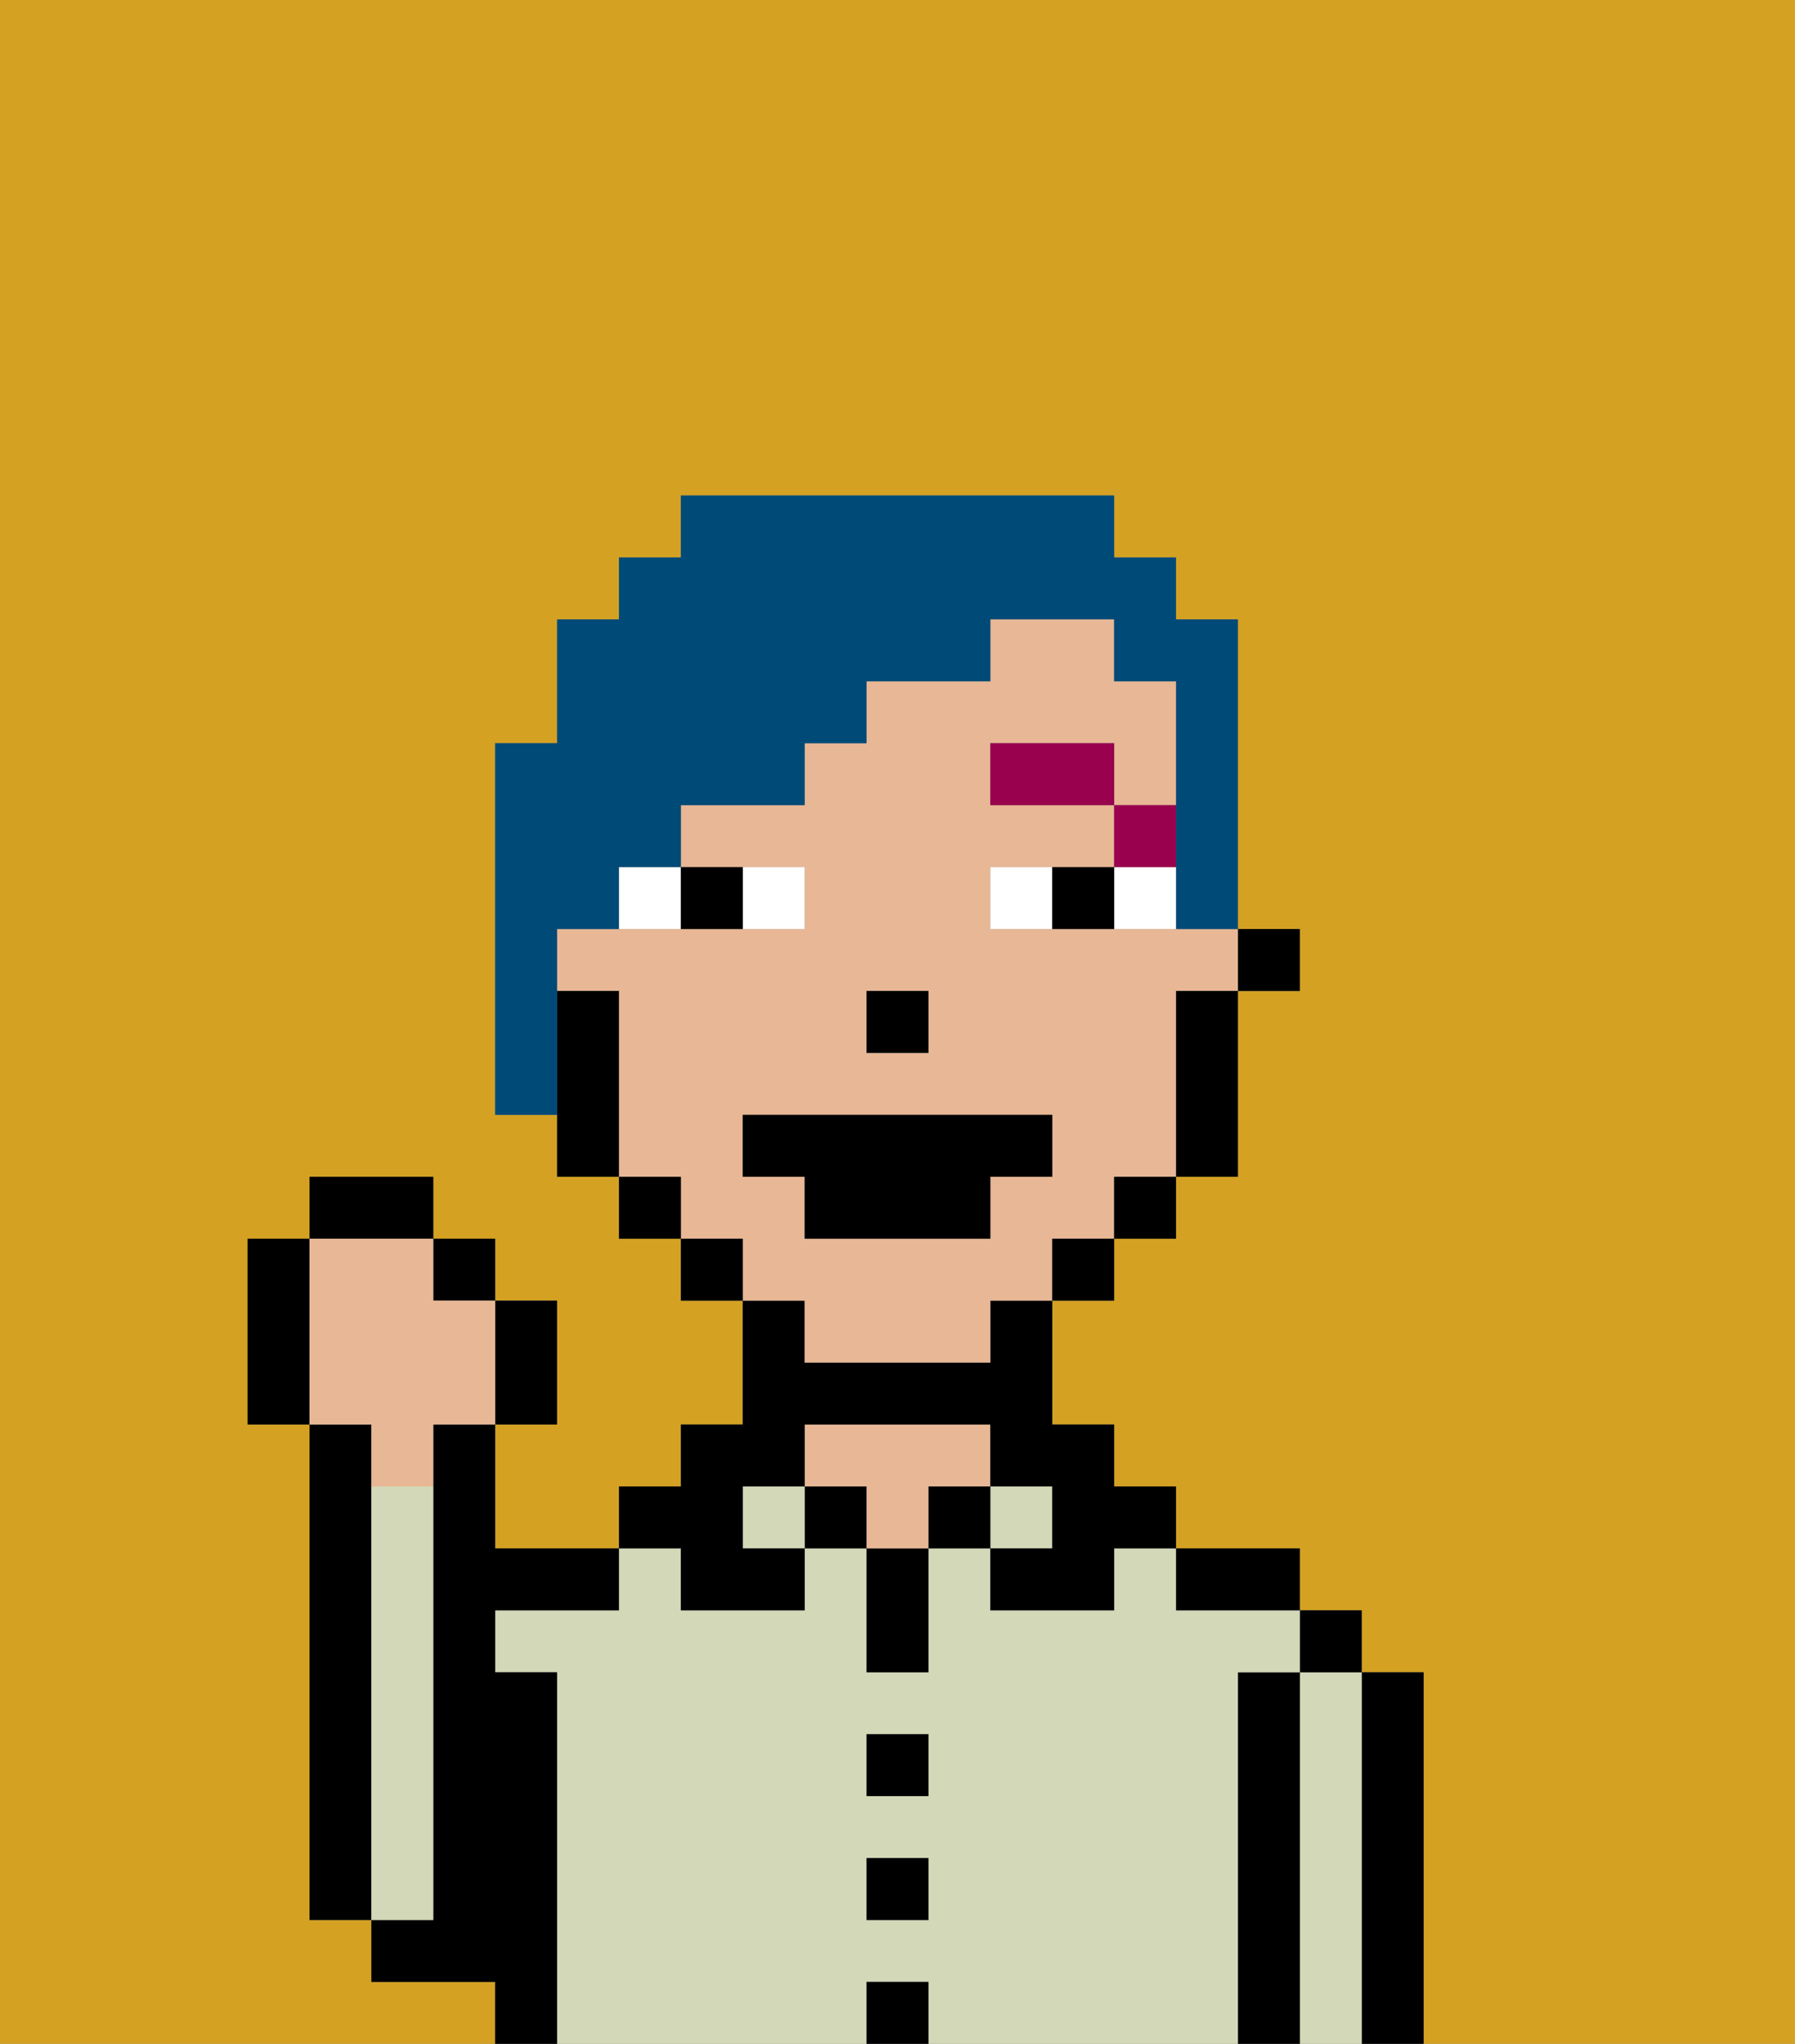 <svg xmlns="http://www.w3.org/2000/svg" viewBox="0 0 29 33"><rect x="0" y="0" width="29" height="33" fill="#808080" stroke="none"/><defs><style>polygon,rect,path{shape-rendering:crispedges;}.ab241-1{fill:#d4a122;}.ab241-2{fill:#000000;}.ab241-3{fill:#d2d8b8;}.ab241-4{fill:#e8b795;}.ab241-5{fill:#ffffff;}.ab241-6{fill:#99004d;}.ab241-7{fill:#004a77;}</style></defs><path class="ab241-1" d="M0,33H8V32H6V31H5V23H4V20H5V19H7v1H8v1H9v2H8v2h2V24h1V23h1V21H11V20H10V19H9V18H8V12H9V10h1V9h1V8h7V9h1v1h1v5h1v1H20v3H19v1H18v1H17v2h1v1h1v1h2v1h1v1h1v6h6V0H0Z"/><path class="ab241-2" d="M6,24V23H5v8H6V24Z"/><path class="ab241-2" d="M23,27H22v6h1V27Z"/><path class="ab241-3" d="M22,27H21v6h1V27Z"/><rect class="ab241-2" x="21" y="26" width="1" height="1"/><path class="ab241-2" d="M21,27H20v6h1V27Z"/><path class="ab241-3" d="M20,27h1V26H19V25H18v1H16V25H15v2H14V25H13v1H11V25H10v1H8v1H9v6h5V32h1v1h5V27Zm-5,4H14V30h1Zm0-2H14V28h1Z"/><path class="ab241-2" d="M20,26h1V25H19v1Z"/><rect class="ab241-3" x="16" y="24" width="1" height="1"/><rect class="ab241-2" x="15" y="24" width="1" height="1"/><rect class="ab241-2" x="14" y="32" width="1" height="1"/><rect class="ab241-2" x="14" y="30" width="1" height="1"/><rect class="ab241-2" x="14" y="28" width="1" height="1"/><path class="ab241-2" d="M14,26v1h1V25H14Z"/><rect class="ab241-2" x="13" y="24" width="1" height="1"/><path class="ab241-4" d="M16,24V23H13v1h1v1h1V24Z"/><rect class="ab241-3" x="12" y="24" width="1" height="1"/><path class="ab241-2" d="M11,26h2V25H12V24h1V23h3v1h1v1H16v1h2V25h1V24H18V23H17V21H16v1H13V21H12v2H11v1H10v1h1Z"/><path class="ab241-2" d="M9,27H8V26h2V25H8V23H7v8H6v1H8v1H9V27Z"/><path class="ab241-3" d="M7,30V24H6v7H7Z"/><rect class="ab241-2" x="20" y="15" width="1" height="1"/><path class="ab241-4" d="M13,22h3V21h1V20h1V19h1V16h1V15H16V14h2V13H16V12h2v1h1V11H18V10H16v1H14v1H13v1H11v1h2v1H9v1h1v3h1v1h1v1h1Zm1-6h1v1H14Zm-2,3V18h5v1H16v1H13V19Z"/><path class="ab241-2" d="M19,17v2h1V16H19Z"/><rect class="ab241-2" x="18" y="19" width="1" height="1"/><rect class="ab241-2" x="17" y="20" width="1" height="1"/><rect class="ab241-2" x="11" y="20" width="1" height="1"/><rect class="ab241-2" x="10" y="19" width="1" height="1"/><path class="ab241-2" d="M10,16H9v3h1V16Z"/><rect class="ab241-2" x="14" y="16" width="1" height="1"/><path class="ab241-5" d="M13,15V14H12v1Z"/><path class="ab241-5" d="M10,15h1V14H10Z"/><path class="ab241-5" d="M18,14v1h1V14Z"/><path class="ab241-5" d="M16,14v1h1V14Z"/><path class="ab241-2" d="M12,15V14H11v1Z"/><path class="ab241-2" d="M17,14v1h1V14Z"/><rect class="ab241-6" x="18" y="13" width="1" height="1"/><rect class="ab241-6" x="16" y="12" width="2" height="1"/><polygon class="ab241-2" points="13 20 16 20 16 19 17 19 17 18 12 18 12 19 13 19 13 20"/><path class="ab241-2" d="M9,23V21H8v2Z"/><rect class="ab241-2" x="7" y="20" width="1" height="1"/><rect class="ab241-2" x="5" y="19" width="2" height="1"/><path class="ab241-2" d="M5,20H4v3H5V20Z"/><path class="ab241-4" d="M6,24H7V23H8V21H7V20H5v3H6Z"/><path class="ab241-7" d="M9,15h1V14h1V13h2V12h1V11h2V10h2v1h1v4h1V10H19V9H18V8H11V9H10v1H9v2H8v6H9V15Z"/></svg>